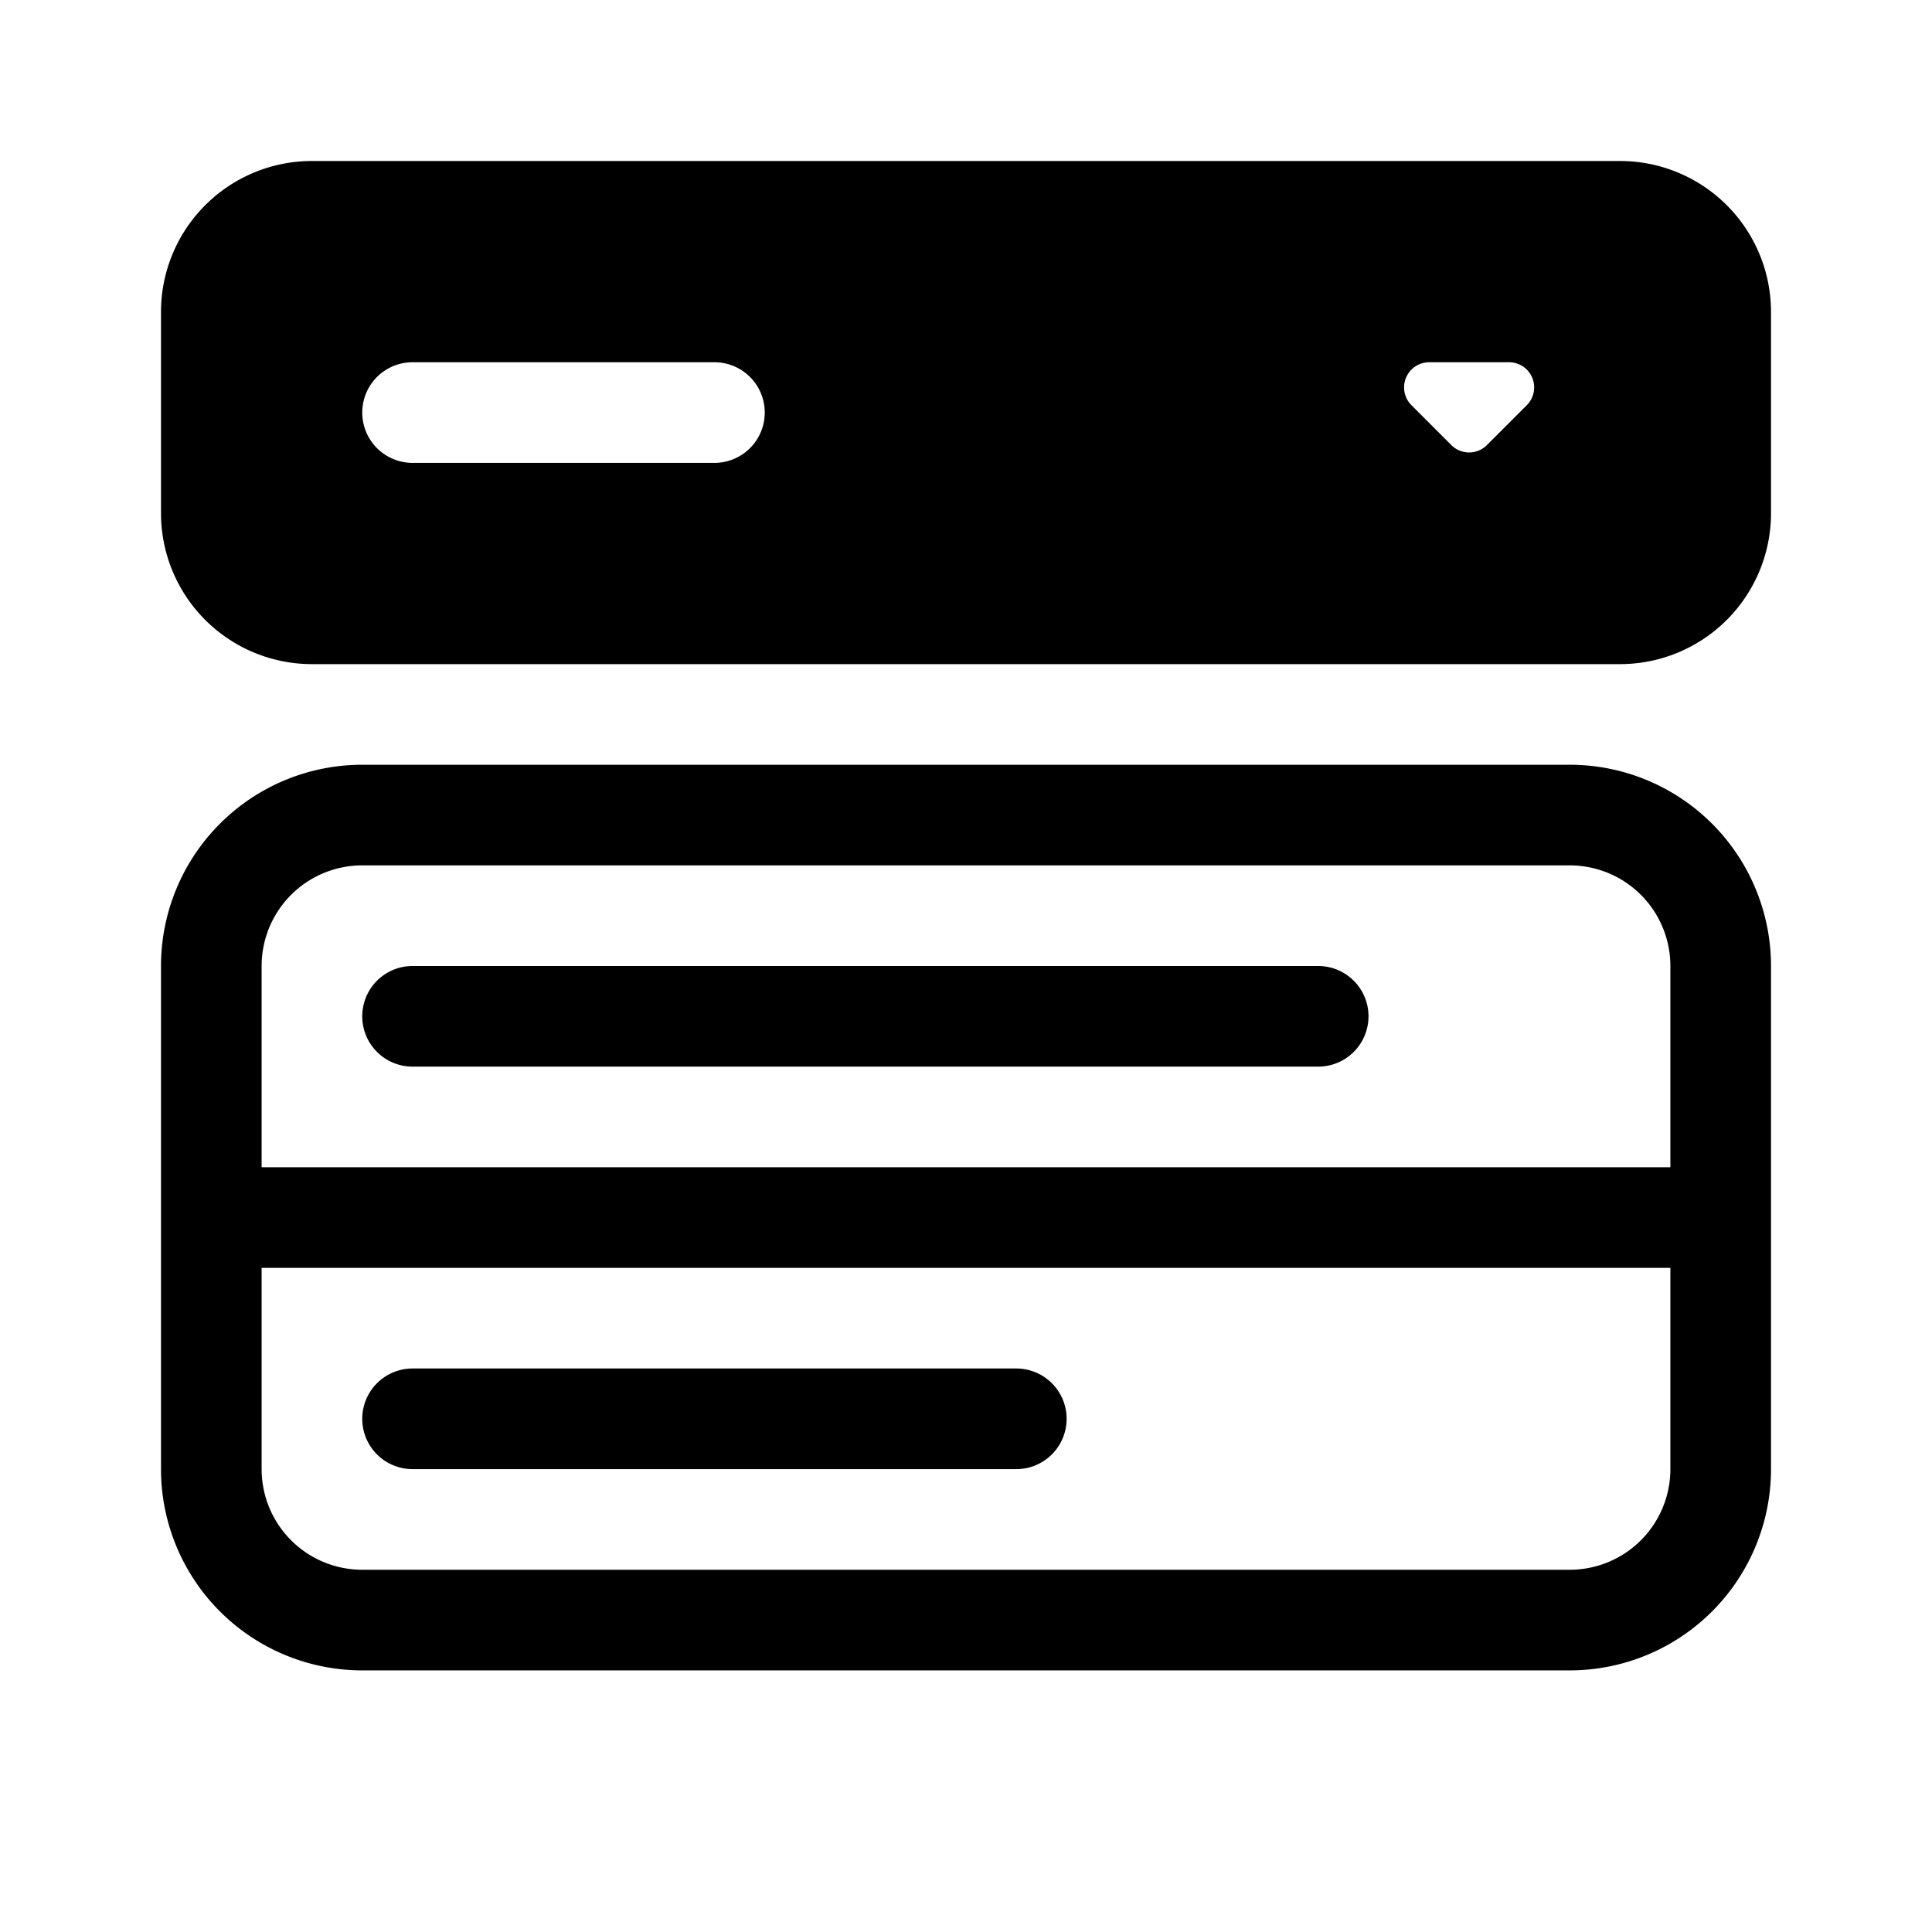 <svg xmlns="http://www.w3.org/2000/svg" width="100%" height="100%" viewBox="-1.6 -1.6 19.2 19.2"><path d="M1.5 0A1.5 1.5 0 000 1.5v2A1.5 1.5 0 001.5 5h13A1.5 1.5 0 0016 3.5v-2A1.5 1.5 0 0014.5 0h-13zm1 2h3a.5.5 0 010 1h-3a.5.5 0 010-1zm9.927.427A.25.25 0 0112.604 2h.792a.25.25 0 01.177.427l-.396.396a.25.25 0 01-.354 0l-.396-.396zM0 8a2 2 0 012-2h12a2 2 0 012 2v5a2 2 0 01-2 2H2a2 2 0 01-2-2V8zm1 3v2a1 1 0 001 1h12a1 1 0 001-1v-2H1zm14-1V8a1 1 0 00-1-1H2a1 1 0 00-1 1v2h14zM2 8.5a.5.5 0 01.5-.5h9a.5.5 0 010 1h-9a.5.5 0 01-.5-.5zm0 4a.5.5 0 01.5-.5h6a.5.5 0 010 1h-6a.5.5 0 01-.5-.5z"/></svg>